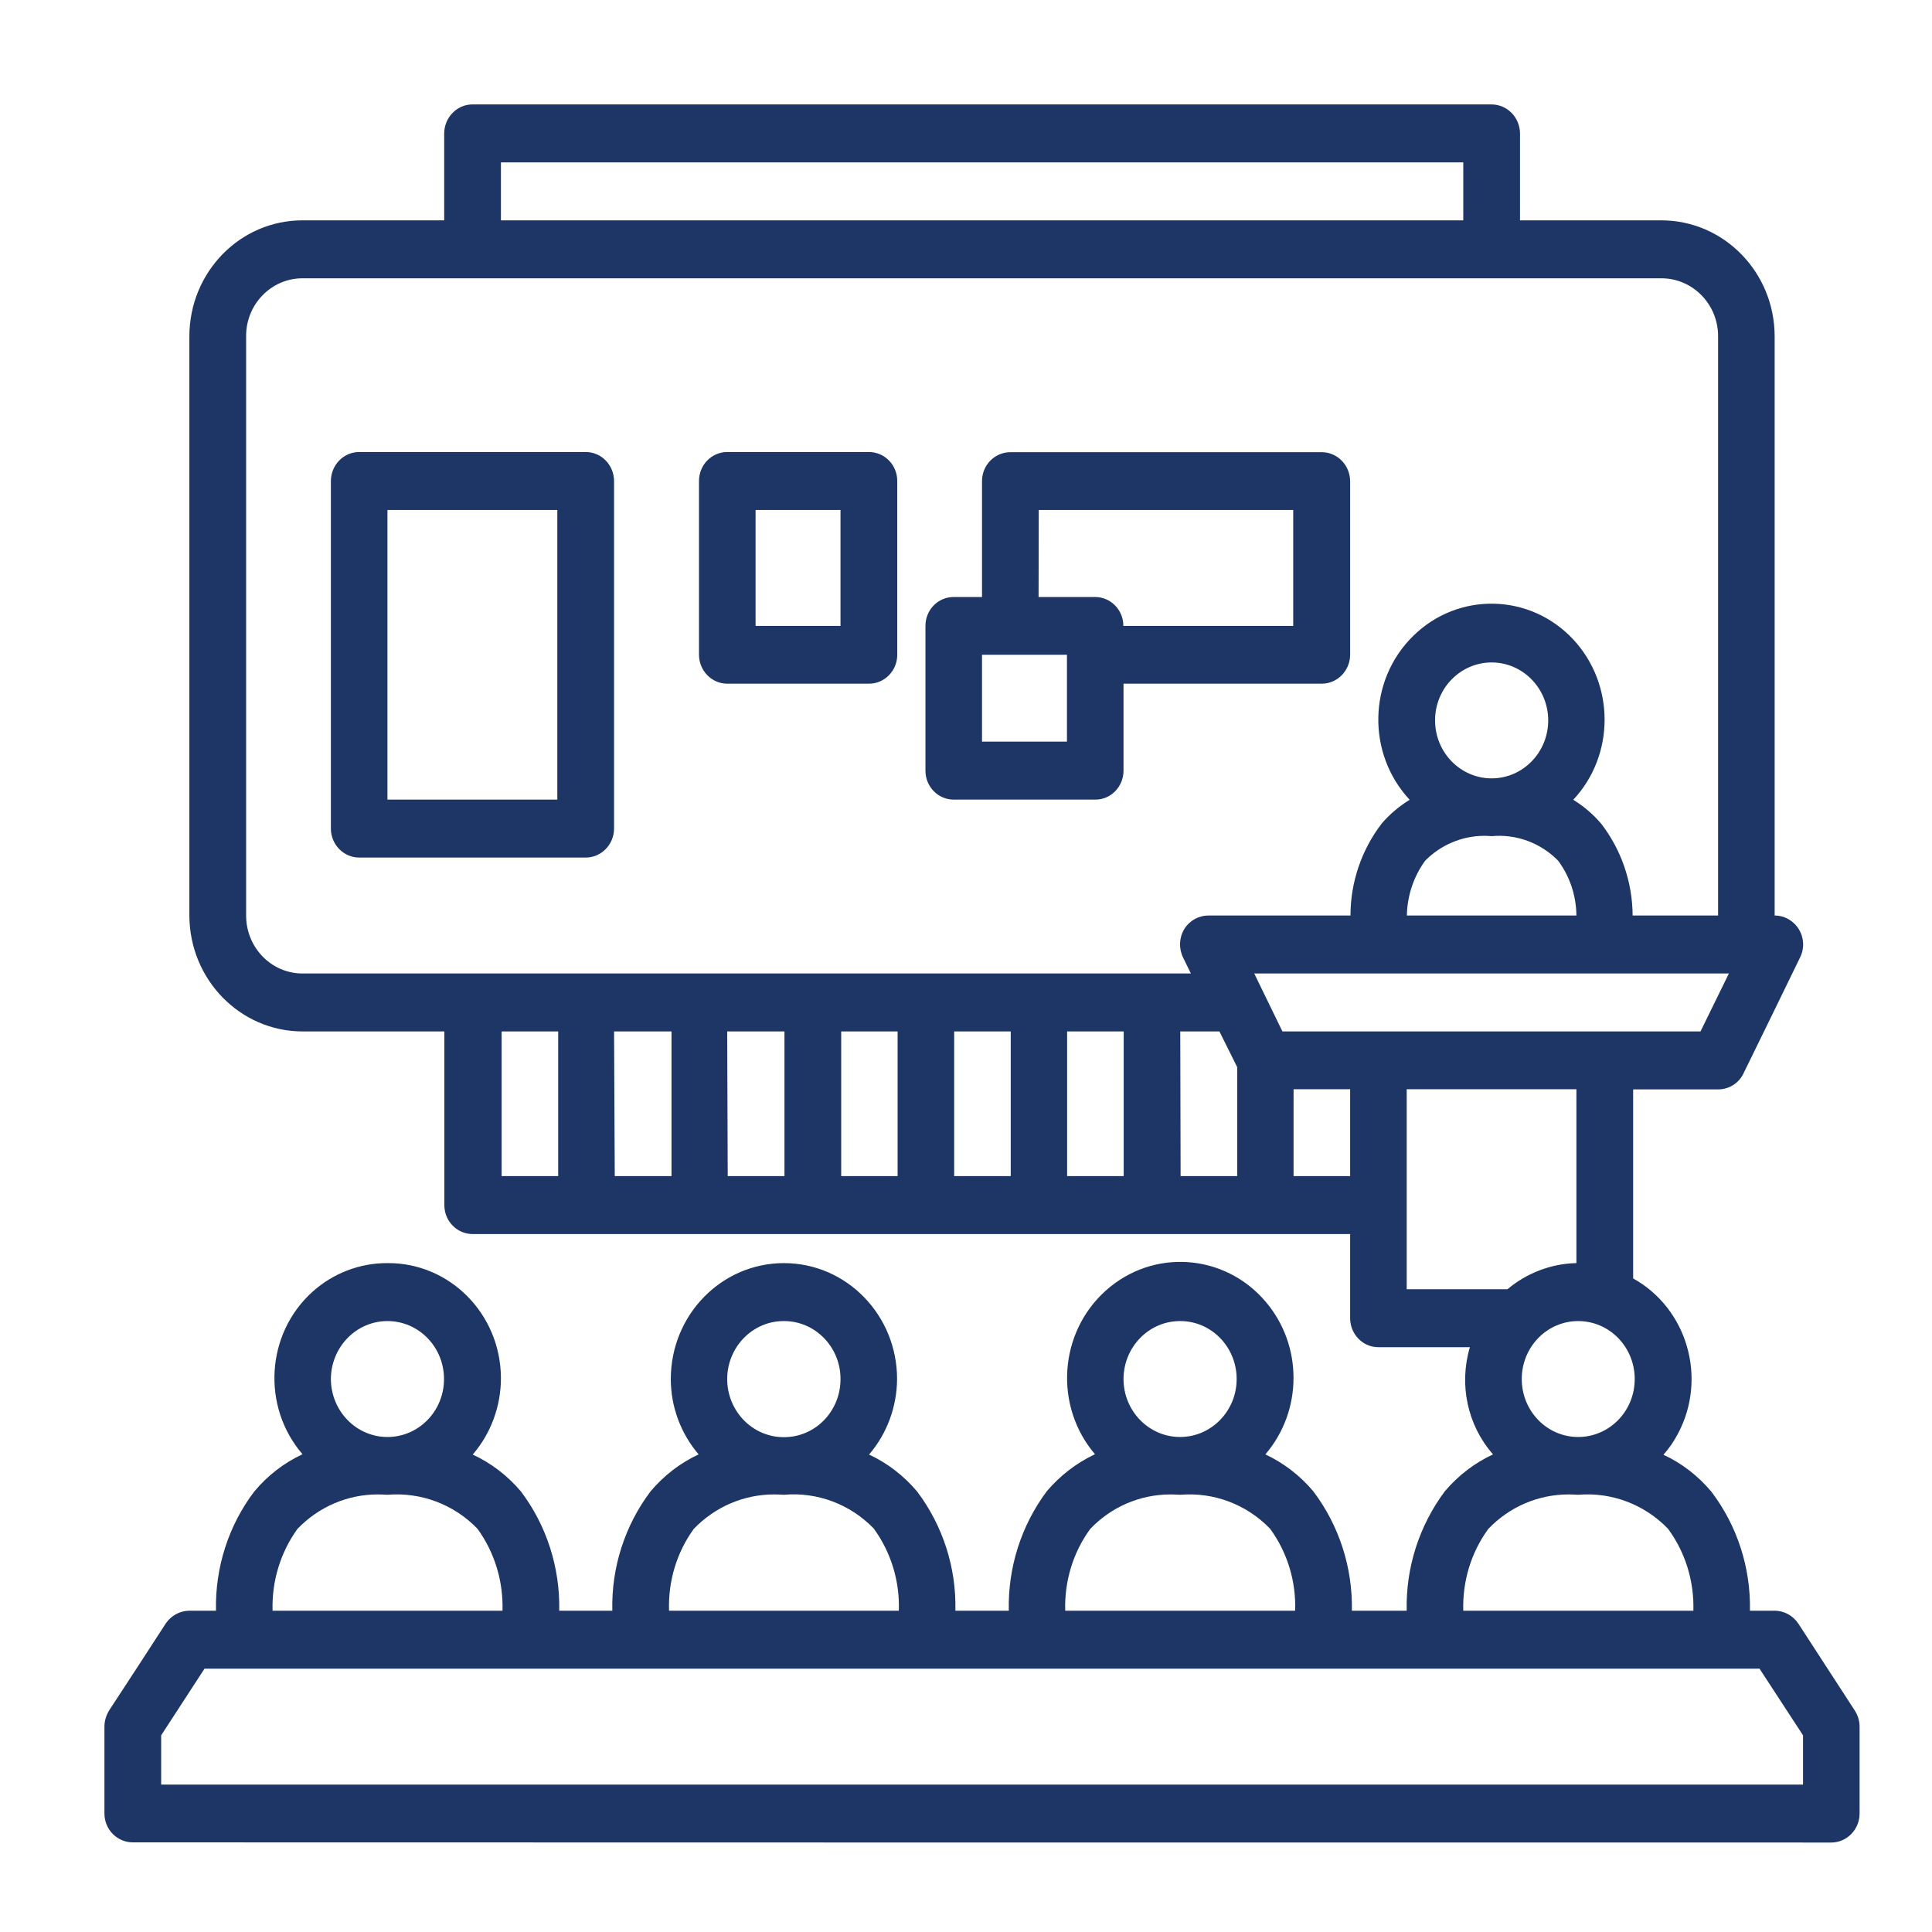 <?xml version="1.0" encoding="UTF-8" standalone="no"?>
<!DOCTYPE svg PUBLIC "-//W3C//DTD SVG 1.1//EN" "http://www.w3.org/Graphics/SVG/1.1/DTD/svg11.dtd">
<svg version="1.1" xmlns="http://www.w3.org/2000/svg" xmlns:xlink="http://www.w3.org/1999/xlink" preserveAspectRatio="xMidYMid meet" viewBox="0 0 111 111" width="111" height="111"><defs><path d="M70 0C70 0 70 0 70 0C70 42 70 65.33 70 70C70 70 70 70 70 70C28 70 4.67 70 0 70C0 70 0 70 0 70C0 28 0 4.67 0 0C0 0 0 0 0 0C42 0 65.33 0 70 0Z" id="d1fb2aBcin"></path><path d="M7.63 105.85C6.73 105.85 6 105.11 6 104.19C6 103.69 6 99.7 6 99.2C6 98.87 6.1 98.55 6.27 98.27C6.6 97.78 9.2 93.78 9.52 93.28C9.83 92.82 10.33 92.55 10.87 92.54C11.03 92.54 12.26 92.54 12.41 92.54C12.35 90.07 13.13 87.64 14.61 85.69C15.37 84.78 16.31 84.05 17.38 83.55C15.02 80.81 15.28 76.63 17.95 74.22C19.14 73.15 20.68 72.56 22.26 72.57C25.83 72.54 28.75 75.48 28.78 79.14C28.79 80.77 28.21 82.35 27.16 83.57C28.22 84.06 29.17 84.79 29.93 85.69C31.41 87.65 32.18 90.07 32.13 92.54C32.43 92.54 34.88 92.54 35.18 92.54C35.12 90.06 35.9 87.64 37.38 85.68C38.14 84.78 39.08 84.05 40.14 83.56C39.11 82.36 38.54 80.82 38.54 79.23C38.54 75.55 41.45 72.57 45.04 72.57C48.63 72.57 51.54 75.55 51.54 79.23C51.53 80.83 50.96 82.37 49.93 83.57C50.99 84.06 51.93 84.79 52.69 85.69C54.17 87.65 54.95 90.07 54.89 92.54C55.2 92.54 57.65 92.54 57.96 92.54C57.9 90.07 58.67 87.65 60.14 85.68C60.9 84.78 61.85 84.05 62.91 83.55C60.55 80.78 60.83 76.57 63.53 74.15C66.24 71.72 70.35 72.01 72.71 74.78C74.86 77.3 74.85 81.05 72.7 83.56C73.76 84.06 74.7 84.78 75.46 85.69C76.94 87.65 77.72 90.07 77.67 92.54C77.98 92.54 80.5 92.54 80.82 92.54C80.76 90.07 81.54 87.65 83.01 85.68C83.77 84.78 84.72 84.05 85.78 83.56C84.31 81.89 83.81 79.55 84.45 77.4C83.93 77.4 79.72 77.4 79.19 77.4C78.29 77.4 77.57 76.65 77.57 75.73C77.57 75.41 77.57 73.8 77.57 70.9C47.32 70.9 30.51 70.9 27.15 70.9C26.26 70.9 25.53 70.16 25.53 69.24C25.53 68.58 25.53 65.25 25.53 59.26C20.65 59.26 17.94 59.26 17.39 59.26C13.8 59.26 10.89 56.28 10.88 52.6C10.88 49.27 10.88 22.64 10.88 19.31C10.89 15.63 13.8 12.65 17.39 12.66C17.93 12.66 20.64 12.66 25.52 12.66C25.52 9.66 25.52 8 25.52 7.66C25.53 6.75 26.25 6 27.14 6C33 6 79.84 6 85.69 6C86.59 6 87.32 6.74 87.33 7.66C87.33 8 87.33 9.66 87.33 12.66C92.2 12.66 94.91 12.66 95.45 12.66C99.04 12.66 101.95 15.64 101.96 19.31C101.96 22.64 101.96 49.27 101.96 52.6C102.53 52.6 103.05 52.9 103.35 53.39C103.65 53.88 103.68 54.49 103.42 55.01C103.1 55.68 100.5 61 100.17 61.67C99.9 62.24 99.33 62.59 98.71 62.59C98.38 62.59 96.76 62.59 93.83 62.59C93.83 69.1 93.83 72.73 93.83 73.45C96.94 75.18 98.1 79.17 96.41 82.36C96.18 82.8 95.9 83.21 95.57 83.58C96.63 84.07 97.57 84.8 98.33 85.71C99.81 87.66 100.59 90.07 100.54 92.54C100.68 92.54 101.82 92.54 101.96 92.54C102.5 92.54 103.01 92.82 103.32 93.28C103.64 93.78 106.24 97.77 106.56 98.27C106.74 98.55 106.84 98.87 106.84 99.2C106.84 99.7 106.84 103.69 106.84 104.19C106.84 105.11 106.11 105.86 105.21 105.86C105.21 105.86 105.21 105.86 105.21 105.86C85.7 105.86 27.15 105.86 7.63 105.85ZM9.26 99.7L9.26 102.53L103.59 102.53L103.59 99.7L101.09 95.87L11.75 95.87L9.26 99.7ZM84.07 92.54C85.39 92.54 95.97 92.54 97.29 92.54C97.34 90.85 96.83 89.18 95.83 87.83C94.48 86.43 92.59 85.72 90.68 85.88C90.49 85.87 90.3 85.86 90.12 85.86C88.38 85.86 86.72 86.57 85.51 87.84C84.52 89.19 84.02 90.85 84.07 92.54ZM61.2 92.54C62.52 92.54 73.09 92.54 74.41 92.54C74.47 90.85 73.96 89.18 72.97 87.83C71.62 86.43 69.73 85.72 67.81 85.88C67.62 85.87 67.43 85.86 67.25 85.86C65.51 85.86 63.85 86.57 62.64 87.84C61.65 89.19 61.15 90.85 61.2 92.54ZM38.44 92.54C39.76 92.54 50.32 92.54 51.64 92.54C51.7 90.84 51.19 89.18 50.2 87.82C48.85 86.42 46.95 85.71 45.04 85.88C44.85 85.87 44.66 85.86 44.47 85.86C42.74 85.86 41.08 86.57 39.86 87.84C38.88 89.19 38.38 90.85 38.44 92.54ZM15.66 92.54C16.98 92.54 27.55 92.54 28.87 92.54C28.92 90.85 28.42 89.19 27.43 87.83C26.08 86.43 24.18 85.72 22.26 85.88C22.07 85.87 21.89 85.86 21.7 85.86C19.97 85.86 18.31 86.57 17.09 87.84C16.11 89.2 15.61 90.85 15.66 92.54ZM90.67 82.56C92.47 82.56 93.92 81.07 93.92 79.23C93.92 77.39 92.47 75.9 90.67 75.9C90.67 75.9 90.67 75.9 90.67 75.9C88.88 75.9 87.43 77.39 87.43 79.23C87.43 81.07 88.88 82.56 90.67 82.56ZM67.8 82.56C69.59 82.56 71.05 81.07 71.05 79.23C71.05 77.39 69.6 75.9 67.81 75.9C66.02 75.89 64.56 77.38 64.55 79.22C64.55 79.22 64.55 79.22 64.55 79.23C64.55 81.07 66.01 82.56 67.8 82.56ZM45.03 82.57C46.83 82.58 48.29 81.09 48.29 79.24C48.3 77.4 46.84 75.9 45.05 75.9C45.04 75.9 45.04 75.9 45.04 75.9C43.25 75.89 41.79 77.38 41.78 79.22C41.78 79.22 41.78 79.22 41.78 79.23C41.78 81.07 43.23 82.57 45.03 82.57ZM22.26 82.56C24.06 82.56 25.51 81.07 25.51 79.23C25.51 77.39 24.06 75.9 22.26 75.9C22.26 75.9 22.26 75.9 22.26 75.9C20.47 75.9 19.02 77.39 19.01 79.23C19.01 79.23 19.01 79.23 19.01 79.23C19.02 81.07 20.47 82.56 22.26 82.56ZM80.82 69.24L80.82 74.07C84.29 74.07 86.23 74.07 86.61 74.07C87.73 73.13 89.13 72.6 90.57 72.57C90.57 71.9 90.57 68.58 90.57 62.58L80.82 62.58L80.82 69.24ZM74.32 67.57L77.57 67.57L77.57 62.58L74.32 62.58L74.32 67.57ZM67.83 67.57L71.08 67.57L71.08 61.31L70.06 59.26L67.81 59.26L67.83 67.57ZM61.31 67.57L64.56 67.57L64.56 59.26L61.31 59.26L61.31 67.57ZM54.82 67.57L58.07 67.57L58.07 59.26L54.82 59.26L54.82 67.57ZM48.33 67.57L51.57 67.57L51.57 59.26L48.33 59.26L48.33 67.57ZM41.81 67.57L45.07 67.57L45.07 59.26L41.78 59.26L41.81 67.57ZM35.32 67.57L38.58 67.57L38.58 59.26L35.28 59.26L35.32 67.57ZM28.82 67.57L32.07 67.57L32.07 59.26L28.82 59.26L28.82 67.57ZM73.68 59.26L97.7 59.26L99.33 55.93L72.06 55.93L73.68 59.26ZM14.14 52.6C14.14 54.44 15.59 55.93 17.38 55.93C17.39 55.93 17.39 55.93 17.39 55.93C20.79 55.93 37.8 55.93 68.42 55.93C68.15 55.38 68 55.07 67.97 55.01C67.72 54.49 67.74 53.88 68.04 53.38C68.34 52.89 68.87 52.6 69.43 52.6C70.25 52.6 76.77 52.6 77.59 52.6C77.59 50.68 78.23 48.82 79.38 47.32C79.84 46.78 80.39 46.32 80.99 45.95C78.51 43.29 78.6 39.07 81.2 36.53C83.79 33.99 87.91 34.08 90.39 36.74C92.79 39.32 92.79 43.38 90.39 45.95C90.99 46.32 91.53 46.78 91.99 47.32C93.15 48.82 93.79 50.68 93.8 52.6C94.13 52.6 95.77 52.6 98.71 52.6C98.71 32.63 98.71 21.53 98.71 19.31C98.71 17.48 97.25 15.99 95.46 15.99C87.65 15.99 25.2 15.99 17.39 15.99C15.6 15.98 14.14 17.47 14.14 19.3C14.14 19.31 14.14 19.31 14.14 19.31C14.14 19.31 14.14 49.27 14.14 52.6ZM80.83 52.6C81.8 52.6 89.59 52.6 90.57 52.6C90.56 51.46 90.19 50.35 89.52 49.45C88.51 48.42 87.11 47.91 85.7 48.04C85.55 48.03 85.4 48.02 85.26 48.02C83.99 48.03 82.78 48.54 81.88 49.45C81.22 50.36 80.85 51.46 80.83 52.6ZM85.7 44.72C87.49 44.72 88.95 43.23 88.95 41.39C88.95 39.55 87.49 38.06 85.7 38.06C85.7 38.06 85.7 38.06 85.7 38.06C83.91 38.06 82.45 39.55 82.45 41.38C82.45 41.38 82.45 41.39 82.45 41.39C82.45 43.23 83.91 44.72 85.7 44.72ZM28.78 12.66L84.07 12.66L84.07 9.33L28.78 9.33L28.78 12.66ZM20.64 49.27C19.74 49.27 19.01 48.52 19.01 47.6C19.01 47.6 19.01 47.6 19.01 47.6C19.01 45.6 19.01 29.63 19.01 27.63C19.02 26.71 19.74 25.97 20.64 25.97C20.64 25.97 20.64 25.97 20.64 25.97C21.94 25.97 32.35 25.97 33.65 25.97C34.55 25.97 35.27 26.71 35.28 27.63C35.28 29.63 35.28 45.6 35.28 47.6C35.28 48.52 34.55 49.27 33.65 49.27C33.65 49.27 33.65 49.27 33.65 49.27C31.05 49.27 23.24 49.27 20.64 49.27ZM22.26 45.94L32.02 45.94L32.02 29.3L22.26 29.3L22.26 45.94ZM54.79 45.94C53.9 45.94 53.17 45.2 53.17 44.28C53.17 44.28 53.17 44.28 53.17 44.28C53.17 43.45 53.17 36.79 53.17 35.96C53.17 35.04 53.89 34.3 54.79 34.3C54.79 34.3 54.79 34.3 54.79 34.3C54.9 34.3 55.44 34.3 56.42 34.3C56.42 30.3 56.42 28.08 56.42 27.64C56.42 26.72 57.15 25.98 58.05 25.98C59.84 25.98 74.15 25.98 75.94 25.98C76.83 25.98 77.56 26.72 77.57 27.64C77.57 28.64 77.57 36.63 77.57 37.63C77.56 38.54 76.83 39.28 75.94 39.28C75.18 39.28 71.38 39.28 64.55 39.28C64.55 42.28 64.55 43.94 64.55 44.28C64.55 45.19 63.83 45.94 62.94 45.94C62.93 45.94 62.93 45.94 62.93 45.94C61.3 45.94 56.42 45.94 54.79 45.94ZM56.42 42.61L61.3 42.61L61.3 37.62L56.42 37.62L56.42 42.61ZM59.67 34.3C61.62 34.3 62.7 34.3 62.92 34.3C63.81 34.3 64.54 35.04 64.54 35.95C64.54 35.95 64.54 35.96 64.54 35.96C65.19 35.96 68.45 35.96 74.3 35.96L74.3 29.3L59.68 29.3L59.67 34.3ZM41.78 39.28C40.89 39.28 40.16 38.53 40.16 37.62C40.16 36.62 40.16 28.63 40.16 27.63C40.16 26.71 40.89 25.97 41.78 25.97C42.6 25.97 49.11 25.97 49.92 25.97C50.82 25.97 51.55 26.71 51.55 27.63C51.55 27.63 51.55 27.63 51.55 27.63C51.55 28.63 51.55 36.62 51.55 37.62C51.55 38.54 50.82 39.28 49.93 39.28C49.93 39.28 49.92 39.28 49.92 39.28C48.3 39.28 43.41 39.28 41.78 39.28ZM43.41 35.96L48.29 35.96L48.29 29.3L43.41 29.3L43.41 35.96Z" id="a1n10aRvdy"></path></defs><g><g><g><use xlink:href="#d1fb2aBcin" opacity="1" fill="#ffffff" fill-opacity="0"></use><g><use xlink:href="#d1fb2aBcin" opacity="1" fill-opacity="0" stroke="#000000" stroke-width="1" stroke-opacity="0"></use></g></g><g><use xlink:href="#a1n10aRvdy" opacity="1" fill="#1d3665" fill-opacity="1"></use><g><use xlink:href="#a1n10aRvdy" opacity="1" fill-opacity="0" stroke="#000000" stroke-width="1" stroke-opacity="0"></use></g></g></g></g></svg>